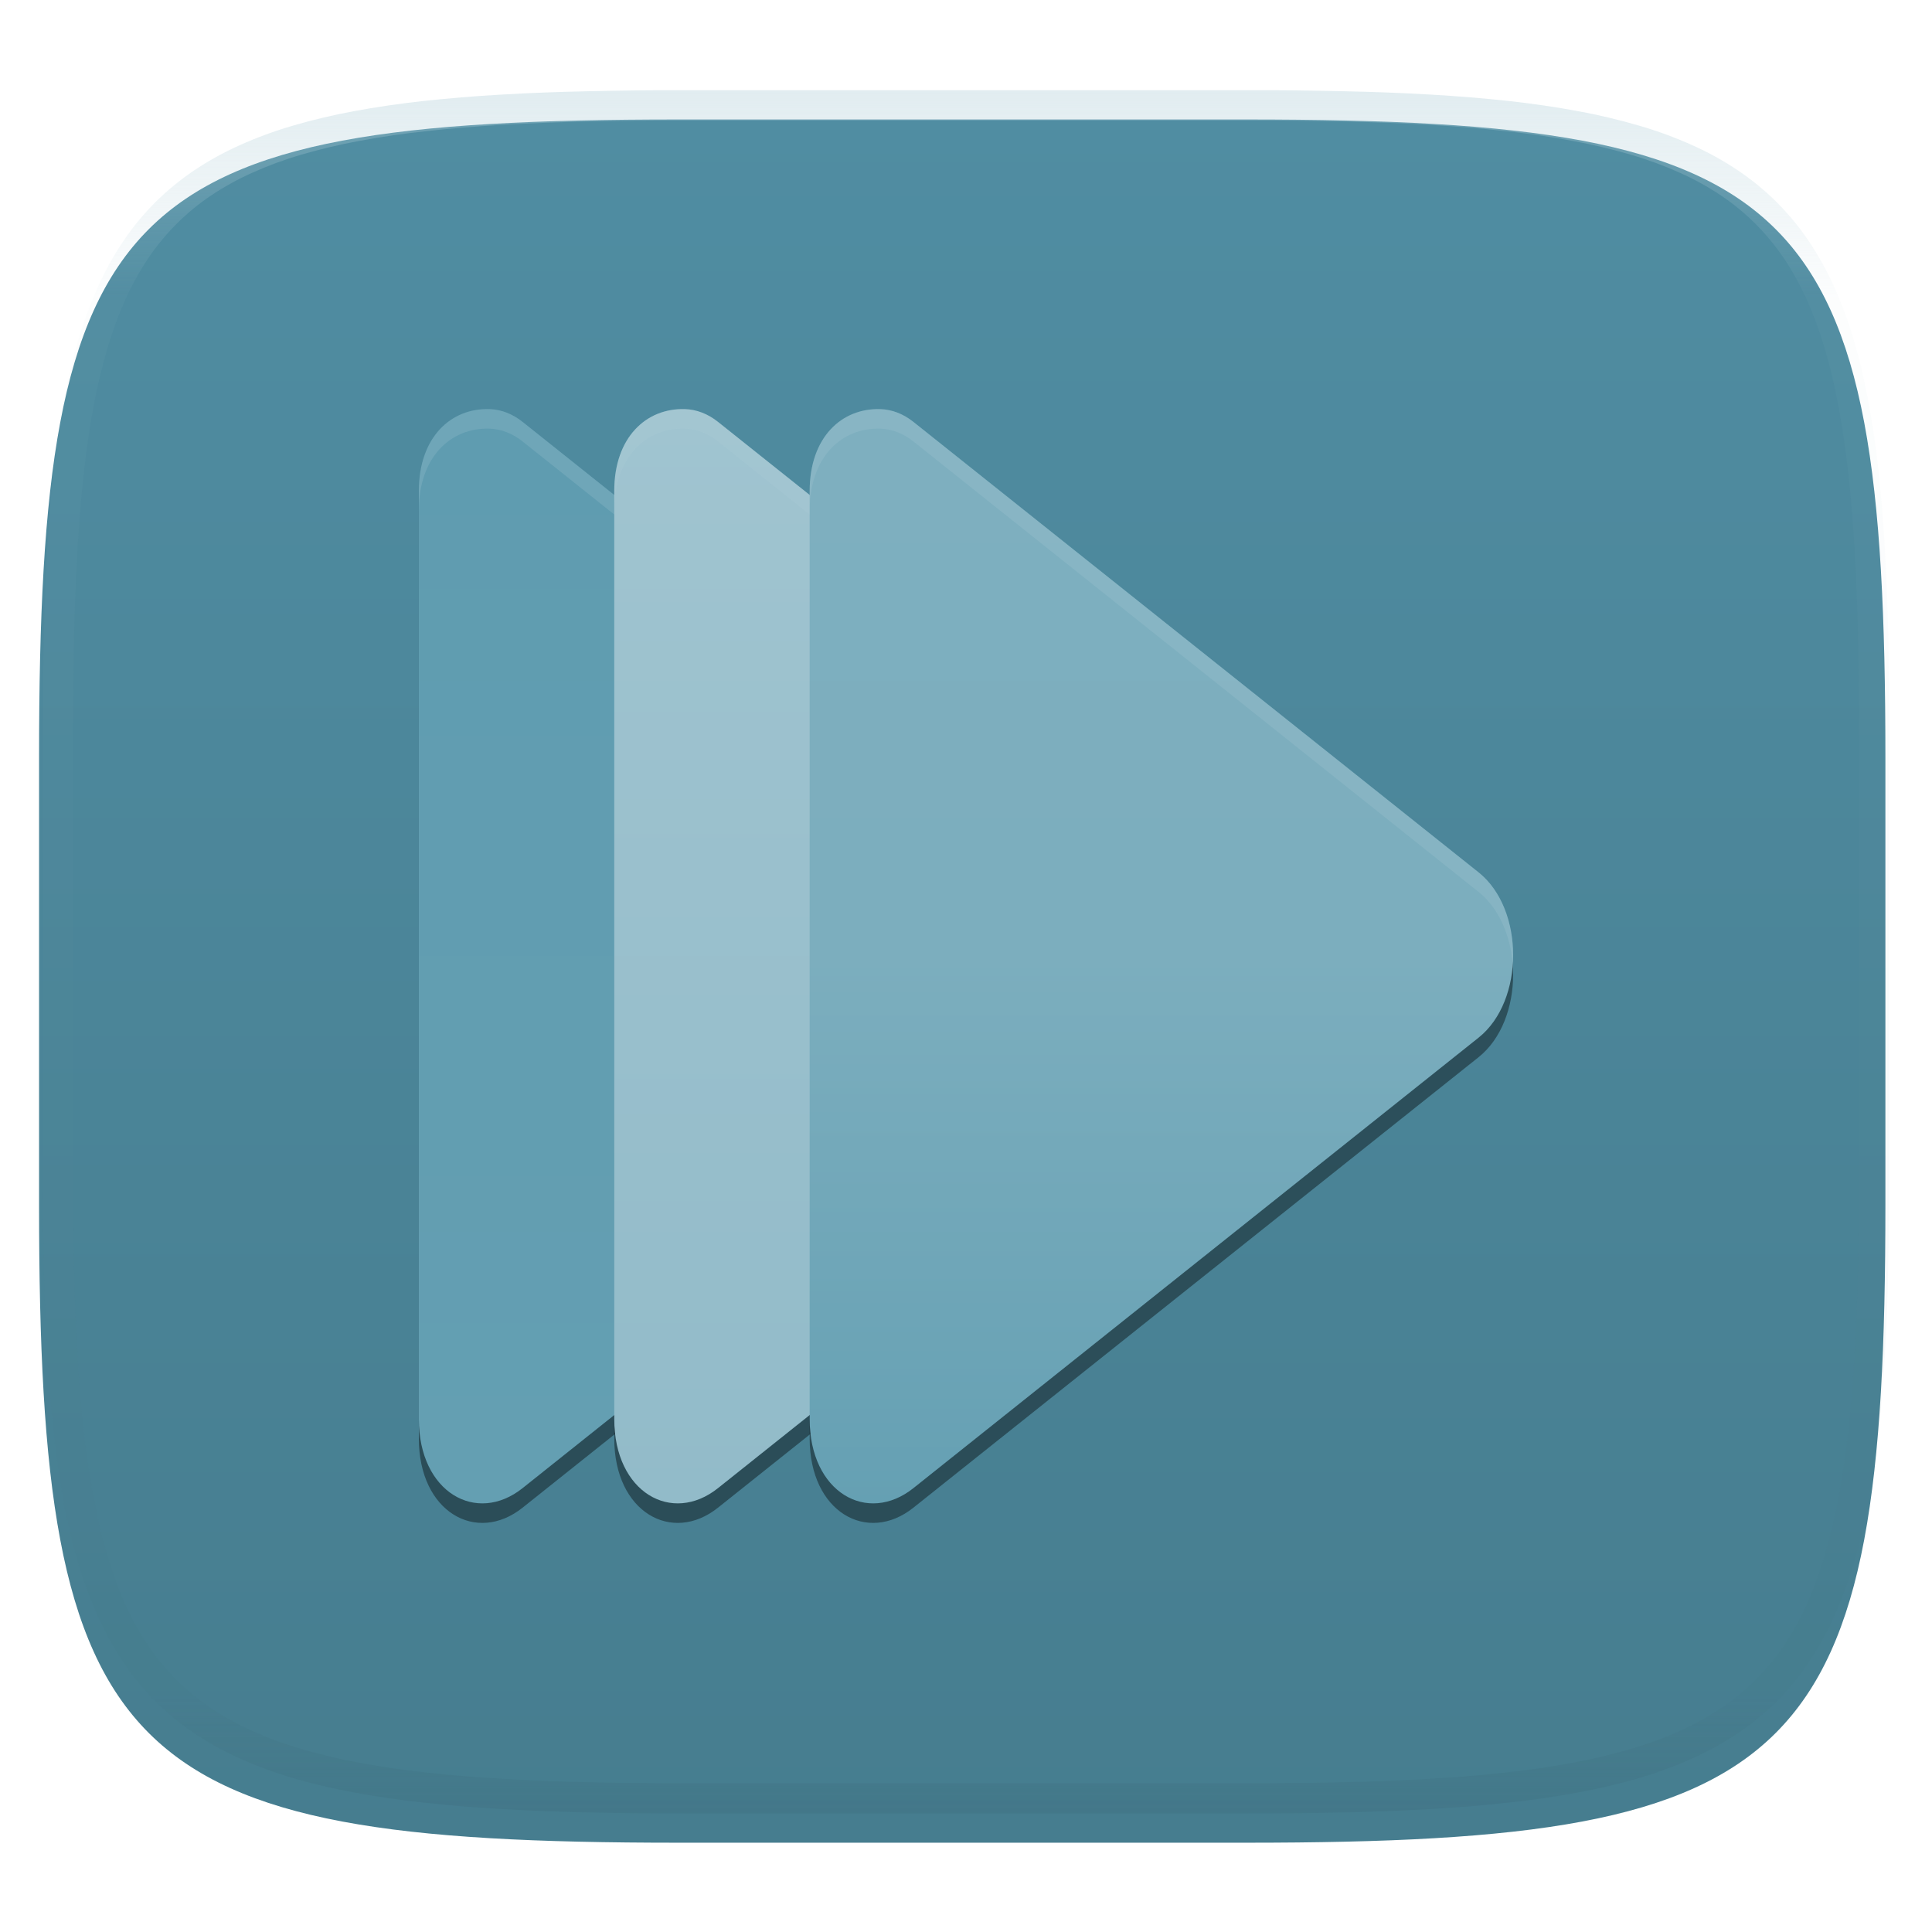 <svg xmlns="http://www.w3.org/2000/svg" style="isolation:isolate" width="256" height="256" viewBox="0 0 256 256">
 <defs>
  <filter id="blMEMNGJaek7I6NCMFAOY6FfbaWGHcrB" width="400%" height="400%" x="-200%" y="-200%" color-interpolation-filters="sRGB" filterUnits="objectBoundingBox">
   <feGaussianBlur xmlns="http://www.w3.org/2000/svg" in="SourceGraphic" stdDeviation="4.294"/>
   <feOffset xmlns="http://www.w3.org/2000/svg" dx="0" dy="4" result="pf_100_offsetBlur"/>
   <feFlood xmlns="http://www.w3.org/2000/svg" flood-opacity=".4"/>
   <feComposite xmlns="http://www.w3.org/2000/svg" in2="pf_100_offsetBlur" operator="in" result="pf_100_dropShadow"/>
   <feBlend xmlns="http://www.w3.org/2000/svg" in="SourceGraphic" in2="pf_100_dropShadow" mode="normal"/>
  </filter>
 </defs>
 <g filter="url(#blMEMNGJaek7I6NCMFAOY6FfbaWGHcrB)">
  <linearGradient id="_lgradient_41" x1="0" x2="0" y1="0" y2="1" gradientTransform="matrix(244.648,0,0,228.338,5.176,11.831)" gradientUnits="userSpaceOnUse">
   <stop offset="0%" style="stop-color:#508da2"/>
   <stop offset="100%" style="stop-color:#467d8f"/>
  </linearGradient>
  <path fill="url(#_lgradient_41)" d="M 165.185 11.831 C 239.24 11.831 249.824 22.388 249.824 96.375 L 249.824 155.625 C 249.824 229.612 239.24 240.169 165.185 240.169 L 89.815 240.169 C 15.76 240.169 5.176 229.612 5.176 155.625 L 5.176 96.375 C 5.176 22.388 15.76 11.831 89.815 11.831 L 165.185 11.831 Z"/>
 </g>
 <g opacity=".4">
  <linearGradient id="_lgradient_42" x1=".517" x2=".517" y1="0" y2="1" gradientTransform="matrix(244.65,0,0,228.34,5.68,11.95)" gradientUnits="userSpaceOnUse">
   <stop offset="0%" style="stop-color:#b0ced8"/>
   <stop offset="12.5%" stop-opacity=".098" style="stop-color:#b0ced8"/>
   <stop offset="92.5%" stop-opacity=".098" style="stop-color:#365f6d"/>
   <stop offset="100%" stop-opacity=".498" style="stop-color:#365f6d"/>
  </linearGradient>
  <path fill="url(#_lgradient_42)" fill-rule="evenodd" d="M 165.068 11.951 C 169.396 11.941 173.724 11.991 178.052 12.089 C 181.927 12.167 185.803 12.315 189.678 12.541 C 193.131 12.737 196.583 13.022 200.026 13.395 C 203.085 13.73 206.144 14.181 209.174 14.741 C 211.889 15.243 214.574 15.881 217.22 16.657 C 219.62 17.355 221.971 18.219 224.243 19.241 C 226.358 20.184 228.384 21.304 230.302 22.591 C 232.142 23.829 233.863 25.244 235.437 26.806 C 237.001 28.378 238.417 30.088 239.656 31.925 C 240.945 33.841 242.066 35.865 243.02 37.967 C 244.043 40.247 244.909 42.585 245.617 44.972 C 246.394 47.615 247.034 50.297 247.535 53.009 C 248.096 56.035 248.548 59.081 248.883 62.136 C 249.257 65.575 249.542 69.014 249.739 72.462 C 249.965 76.323 250.112 80.194 250.201 84.055 C 250.289 88.378 250.339 92.701 250.329 97.014 L 250.329 155.226 C 250.339 159.549 250.289 163.862 250.201 168.185 C 250.112 172.056 249.965 175.917 249.739 179.778 C 249.542 183.226 249.257 186.675 248.883 190.104 C 248.548 193.159 248.096 196.215 247.535 199.241 C 247.034 201.943 246.394 204.625 245.617 207.268 C 244.909 209.655 244.043 212.003 243.02 214.273 C 242.066 216.385 240.945 218.399 239.656 220.315 C 238.417 222.152 237.001 223.872 235.437 225.434 C 233.863 226.996 232.142 228.411 230.302 229.649 C 228.384 230.936 226.358 232.056 224.243 232.999 C 221.971 234.021 219.62 234.885 217.22 235.593 C 214.574 236.369 211.889 237.007 209.174 237.499 C 206.144 238.068 203.085 238.51 200.026 238.845 C 196.583 239.218 193.131 239.503 189.678 239.699 C 185.803 239.925 181.927 240.073 178.052 240.161 C 173.724 240.249 169.396 240.299 165.068 240.289 L 90.942 240.289 C 86.614 240.299 82.286 240.249 77.958 240.161 C 74.083 240.073 70.207 239.925 66.332 239.699 C 62.879 239.503 59.427 239.218 55.984 238.845 C 52.925 238.51 49.866 238.068 46.836 237.499 C 44.121 237.007 41.436 236.369 38.79 235.593 C 36.39 234.885 34.039 234.021 31.767 232.999 C 29.652 232.056 27.626 230.936 25.708 229.649 C 23.868 228.411 22.147 226.996 20.573 225.434 C 19.009 223.872 17.593 222.152 16.354 220.315 C 15.065 218.399 13.944 216.385 12.99 214.273 C 11.967 212.003 11.101 209.655 10.393 207.268 C 9.616 204.625 8.976 201.943 8.475 199.241 C 7.914 196.215 7.462 193.159 7.127 190.104 C 6.753 186.675 6.468 183.226 6.271 179.778 C 6.045 175.917 5.898 172.056 5.809 168.185 C 5.721 163.862 5.671 159.549 5.681 155.226 L 5.681 97.014 C 5.671 92.701 5.721 88.378 5.809 84.055 C 5.898 80.194 6.045 76.323 6.271 72.462 C 6.468 69.014 6.753 65.575 7.127 62.136 C 7.462 59.081 7.914 56.035 8.475 53.009 C 8.976 50.297 9.616 47.615 10.393 44.972 C 11.101 42.585 11.967 40.247 12.99 37.967 C 13.944 35.865 15.065 33.841 16.354 31.925 C 17.593 30.088 19.009 28.378 20.573 26.806 C 22.147 25.244 23.868 23.829 25.708 22.591 C 27.626 21.304 29.652 20.184 31.767 19.241 C 34.039 18.219 36.39 17.355 38.79 16.657 C 41.436 15.881 44.121 15.243 46.836 14.741 C 49.866 14.181 52.925 13.73 55.984 13.395 C 59.427 13.022 62.879 12.737 66.332 12.541 C 70.207 12.315 74.083 12.167 77.958 12.089 C 82.286 11.991 86.614 11.941 90.942 11.951 L 165.068 11.951 Z M 165.078 15.96 C 169.376 15.95 173.675 15.999 177.973 16.087 C 181.8 16.176 185.626 16.323 189.452 16.539 C 192.836 16.736 196.219 17.011 199.583 17.384 C 202.554 17.699 205.515 18.131 208.446 18.681 C 211.023 19.153 213.58 19.762 216.099 20.499 C 218.322 21.147 220.495 21.953 222.6 22.896 C 224.509 23.751 226.338 24.763 228.069 25.922 C 229.692 27.013 231.207 28.26 232.594 29.646 C 233.981 31.031 235.23 32.544 236.332 34.165 C 237.492 35.894 238.506 37.712 239.361 39.608 C 240.306 41.72 241.112 43.892 241.761 46.102 C 242.509 48.617 243.109 51.162 243.591 53.736 C 244.132 56.664 244.565 59.611 244.889 62.578 C 245.263 65.938 245.539 69.308 245.735 72.688 C 245.952 76.51 246.109 80.322 246.188 84.144 C 246.276 88.437 246.325 92.721 246.325 97.014 C 246.325 97.014 246.325 97.014 246.325 97.014 L 246.325 155.226 C 246.325 155.226 246.325 155.226 246.325 155.226 C 246.325 159.519 246.276 163.803 246.188 168.096 C 246.109 171.918 245.952 175.74 245.735 179.552 C 245.539 182.932 245.263 186.302 244.889 189.672 C 244.565 192.629 244.132 195.576 243.591 198.504 C 243.109 201.078 242.509 203.623 241.761 206.138 C 241.112 208.358 240.306 210.52 239.361 212.632 C 238.506 214.528 237.492 216.356 236.332 218.075 C 235.23 219.706 233.981 221.219 232.594 222.604 C 231.207 223.98 229.692 225.227 228.069 226.318 C 226.338 227.477 224.509 228.489 222.6 229.344 C 220.495 230.297 218.322 231.093 216.099 231.741 C 213.58 232.478 211.023 233.087 208.446 233.559 C 205.515 234.109 202.554 234.541 199.583 234.865 C 196.219 235.229 192.836 235.514 189.452 235.701 C 185.626 235.917 181.8 236.074 177.973 236.153 C 173.675 236.251 169.376 236.29 165.078 236.29 C 165.078 236.29 165.078 236.29 165.068 236.29 L 90.942 236.29 C 90.932 236.29 90.932 236.29 90.932 236.29 C 86.634 236.29 82.335 236.251 78.037 236.153 C 74.21 236.074 70.384 235.917 66.558 235.701 C 63.174 235.514 59.791 235.229 56.427 234.865 C 53.456 234.541 50.495 234.109 47.564 233.559 C 44.987 233.087 42.43 232.478 39.911 231.741 C 37.688 231.093 35.515 230.297 33.41 229.344 C 31.501 228.489 29.672 227.477 27.941 226.318 C 26.318 225.227 24.803 223.98 23.416 222.604 C 22.029 221.219 20.78 219.706 19.678 218.075 C 18.518 216.356 17.504 214.528 16.649 212.632 C 15.704 210.52 14.898 208.358 14.249 206.138 C 13.501 203.623 12.901 201.078 12.419 198.504 C 11.878 195.576 11.445 192.629 11.121 189.672 C 10.747 186.302 10.472 182.932 10.275 179.552 C 10.058 175.74 9.901 171.918 9.822 168.096 C 9.734 163.803 9.685 159.519 9.685 155.226 C 9.685 155.226 9.685 155.226 9.685 155.226 L 9.685 97.014 C 9.685 97.014 9.685 97.014 9.685 97.014 C 9.685 92.721 9.734 88.437 9.822 84.144 C 9.901 80.322 10.058 76.51 10.275 72.688 C 10.472 69.308 10.747 65.938 11.121 62.578 C 11.445 59.611 11.878 56.664 12.419 53.736 C 12.901 51.162 13.501 48.617 14.249 46.102 C 14.898 43.892 15.704 41.72 16.649 39.608 C 17.504 37.712 18.518 35.894 19.678 34.165 C 20.78 32.544 22.029 31.031 23.416 29.646 C 24.803 28.26 26.318 27.013 27.941 25.922 C 29.672 24.763 31.501 23.751 33.41 22.896 C 35.515 21.953 37.688 21.147 39.911 20.499 C 42.43 19.762 44.987 19.153 47.564 18.681 C 50.495 18.131 53.456 17.699 56.427 17.384 C 59.791 17.011 63.174 16.736 66.558 16.539 C 70.384 16.323 74.21 16.176 78.037 16.087 C 82.335 15.999 86.634 15.95 90.932 15.96 C 90.932 15.96 90.932 15.96 90.942 15.96 L 165.068 15.96 C 165.078 15.96 165.078 15.96 165.078 15.96 Z"/>
 </g>
 <g>
  <defs>
   <filter id="e2BWaxiCNGZEhN2z3m6iL8NPwDRQl0Xd" width="400%" height="400%" x="-200%" y="-200%" color-interpolation-filters="sRGB" filterUnits="objectBoundingBox">
    <feGaussianBlur xmlns="http://www.w3.org/2000/svg" stdDeviation="4.294"/>
   </filter>
  </defs>
  <g opacity=".4" filter="url(#e2BWaxiCNGZEhN2z3m6iL8NPwDRQl0Xd)">
   <path d="M 64.877 56.8 C 59.734 56.634 55.5 60.546 55.5 67.647 L 55.5 129.129 L 55.5 190.62 C 55.498 200.361 63.138 204.648 69.247 199.773 L 106.689 169.927 L 144.138 140.081 C 150.24 135.212 150.24 123.052 144.138 118.184 L 106.689 88.337 L 69.247 58.492 C 67.916 57.43 66.413 56.849 64.877 56.8 Z"/>
  </g>
  <defs>
   <filter id="RE5bOStzkMhGNbmh9JCgPm809jKUveCb" width="400%" height="400%" x="-200%" y="-200%" color-interpolation-filters="sRGB" filterUnits="objectBoundingBox">
    <feGaussianBlur xmlns="http://www.w3.org/2000/svg" stdDeviation="4.294"/>
   </filter>
  </defs>
  <g opacity=".4" filter="url(#RE5bOStzkMhGNbmh9JCgPm809jKUveCb)">
   <path d="M 90.769 56.8 C 85.627 56.634 81.393 60.546 81.393 67.647 L 81.393 129.129 L 81.393 190.62 C 81.391 200.361 89.031 204.648 95.14 199.773 L 132.582 169.927 L 170.031 140.081 C 176.133 135.212 176.133 123.052 170.031 118.184 L 132.582 88.337 L 95.14 58.492 C 93.809 57.43 92.306 56.849 90.769 56.8 Z"/>
  </g>
  <defs>
   <filter id="N48Gz1lsVHfmxZDE4A1m5ENuE6se08TR" width="400%" height="400%" x="-200%" y="-200%" color-interpolation-filters="sRGB" filterUnits="objectBoundingBox">
    <feGaussianBlur xmlns="http://www.w3.org/2000/svg" stdDeviation="4.294"/>
   </filter>
  </defs>
  <g opacity=".4" filter="url(#N48Gz1lsVHfmxZDE4A1m5ENuE6se08TR)">
   <path d="M 116.662 56.8 C 111.52 56.634 107.286 60.546 107.286 67.647 L 107.286 129.129 L 107.286 190.62 C 107.284 200.361 114.924 204.648 121.033 199.773 L 158.475 169.927 L 195.924 140.081 C 202.025 135.212 202.025 123.052 195.924 118.184 L 158.475 88.337 L 121.033 58.492 C 119.702 57.43 118.199 56.849 116.662 56.8 Z"/>
  </g>
  <linearGradient id="_lgradient_43" x1="0" x2="0" y1="0" y2="1" gradientTransform="matrix(93.214,0,0,145,55.5,54.205)" gradientUnits="userSpaceOnUse">
   <stop offset="0%" style="stop-color:#5f9cb0"/>
   <stop offset="100%" style="stop-color:#649fb2"/>
  </linearGradient>
  <path fill="url(#_lgradient_43)" d="M 64.877 54.211 C 59.734 54.045 55.5 57.957 55.5 65.058 L 55.5 126.54 L 55.5 188.031 C 55.498 197.772 63.138 202.059 69.247 197.184 L 106.689 167.337 L 144.138 137.492 C 150.24 132.622 150.24 120.463 144.138 115.594 L 106.689 85.748 L 69.247 55.902 C 67.916 54.841 66.413 54.259 64.877 54.211 Z"/>
  <g opacity=".2">
   <path fill="#b0ced8" d="M 64.876 54.21 C 59.733 54.045 55.5 57.957 55.5 65.058 L 55.5 67.647 C 55.5 60.547 59.733 56.634 64.876 56.8 C 66.413 56.848 67.914 57.432 69.245 58.494 L 106.689 88.336 L 144.138 118.184 C 146.878 120.371 148.38 124.03 148.659 127.838 C 149 123.169 147.498 118.276 144.138 115.595 L 106.689 85.747 L 69.245 55.905 C 67.914 54.843 66.413 54.259 64.876 54.21 Z"/>
  </g>
  <linearGradient id="_lgradient_44" x1="0" x2="0" y1="0" y2="1" gradientTransform="matrix(93.214,0,0,145,81.393,54.205)" gradientUnits="userSpaceOnUse">
   <stop offset="0%" style="stop-color:#a0c4d0"/>
   <stop offset="100%" style="stop-color:#92bbc9"/>
  </linearGradient>
  <path fill="url(#_lgradient_44)" d="M 90.769 54.211 C 85.627 54.045 81.393 57.957 81.393 65.058 L 81.393 126.54 L 81.393 188.031 C 81.391 197.772 89.031 202.059 95.14 197.184 L 132.582 167.337 L 170.031 137.492 C 176.133 132.622 176.133 120.463 170.031 115.594 L 132.582 85.748 L 95.14 55.902 C 93.809 54.841 92.306 54.259 90.769 54.211 Z"/>
  <g opacity=".2">
   <path fill="#b0ced8" d="M 90.769 54.21 C 85.626 54.045 81.393 57.957 81.393 65.058 L 81.393 67.647 C 81.393 60.547 85.626 56.634 90.769 56.8 C 92.305 56.848 93.807 57.432 95.138 58.494 L 132.582 88.336 L 170.03 118.184 C 172.771 120.371 174.273 124.03 174.552 127.838 C 174.893 123.169 173.391 118.276 170.03 115.595 L 132.582 85.747 L 95.138 55.905 C 93.807 54.843 92.305 54.259 90.769 54.21 Z"/>
  </g>
  <linearGradient id="_lgradient_45" x1="0" x2="0" y1="0" y2="1" gradientTransform="matrix(93.214,0,0,145,107.286,54.205)" gradientUnits="userSpaceOnUse">
   <stop offset="0%" style="stop-color:#7eafbf"/>
   <stop offset="50%" style="stop-color:#7caebe"/>
   <stop offset="100%" style="stop-color:#65a0b3"/>
  </linearGradient>
  <path fill="url(#_lgradient_45)" d="M 116.662 54.211 C 111.52 54.045 107.286 57.957 107.286 65.058 L 107.286 126.54 L 107.286 188.031 C 107.284 197.772 114.924 202.059 121.033 197.184 L 158.475 167.337 L 195.924 137.492 C 202.025 132.622 202.025 120.463 195.924 115.594 L 158.475 85.748 L 121.033 55.902 C 119.702 54.841 118.199 54.259 116.662 54.211 Z"/>
  <g opacity=".2">
   <path fill="#b0ced8" d="M 116.662 54.21 C 111.519 54.045 107.286 57.957 107.286 65.058 L 107.286 67.647 C 107.286 60.547 111.519 56.634 116.662 56.8 C 118.198 56.848 119.7 57.432 121.031 58.494 L 158.475 88.336 L 195.923 118.184 C 198.664 120.371 200.166 124.03 200.444 127.838 C 200.786 123.169 199.284 118.276 195.923 115.595 L 158.475 85.747 L 121.031 55.905 C 119.7 54.843 118.198 54.259 116.662 54.21 Z"/>
  </g>
 </g>
</svg>
